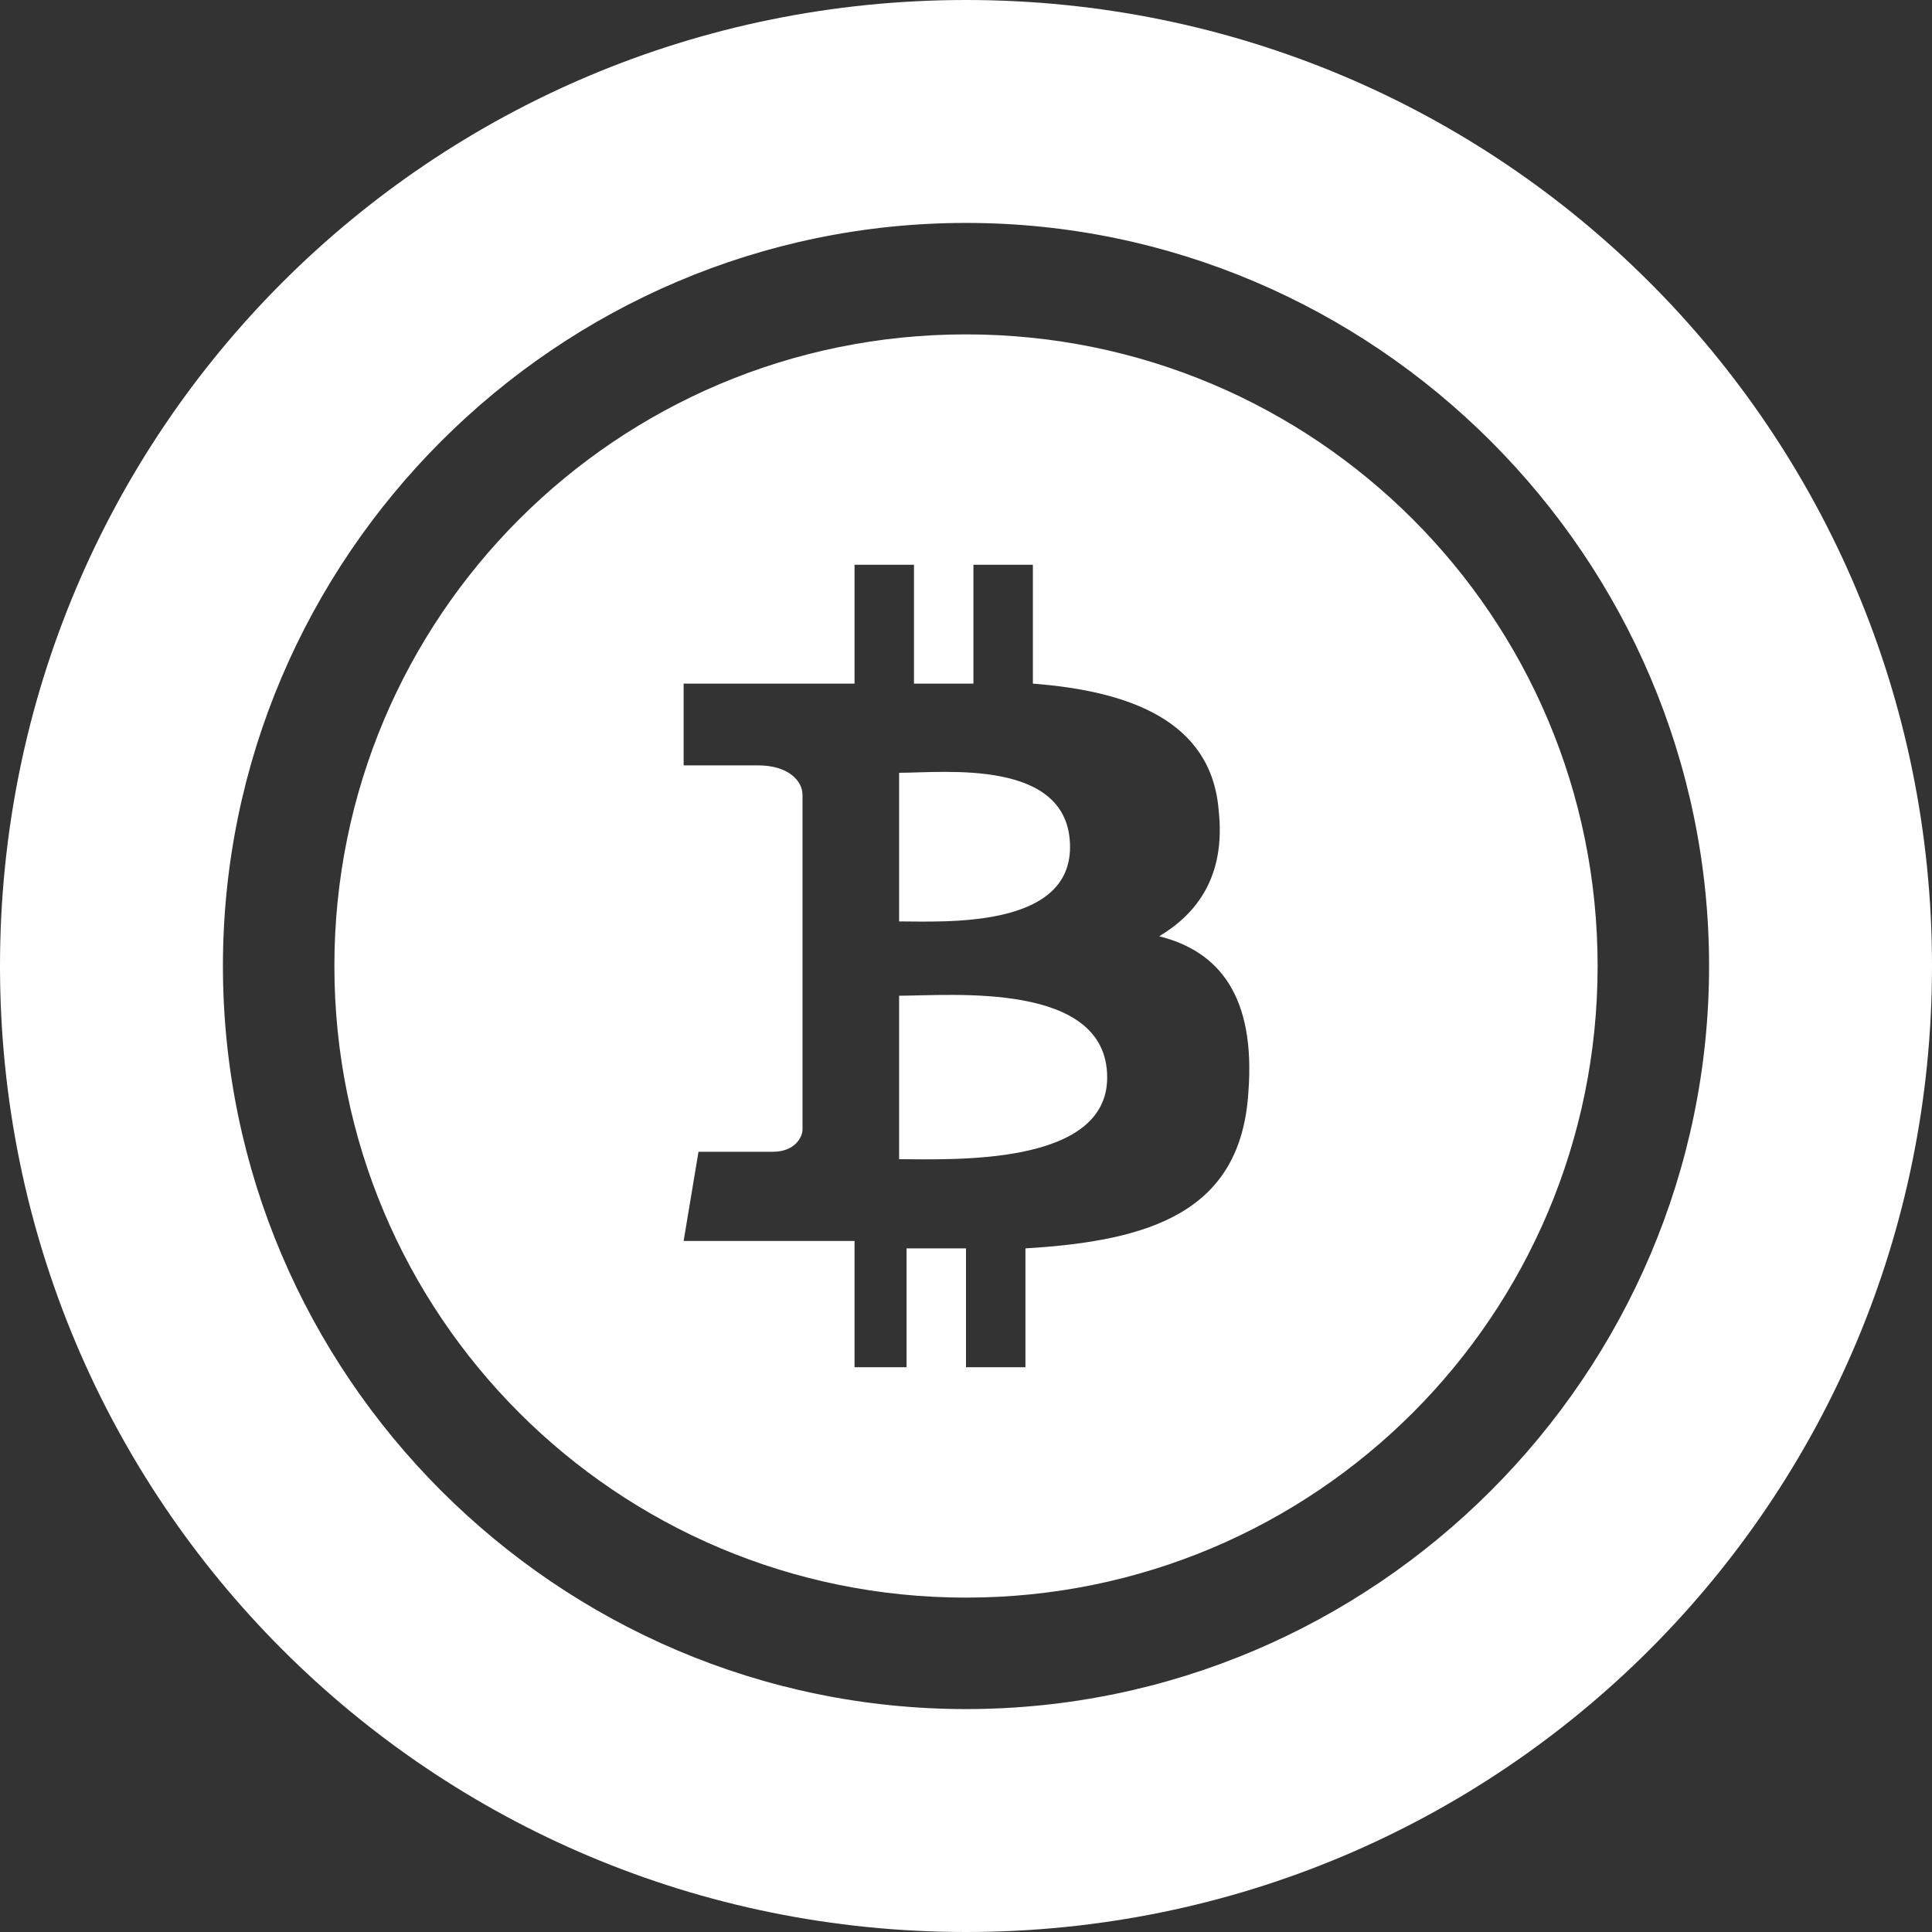 <?xml version="1.0" encoding="utf-8"?>
<!-- Generator: Adobe Illustrator 21.1.0, SVG Export Plug-In . SVG Version: 6.00 Build 0)  -->
<svg version="1.1" id="Layer_1" xmlns="http://www.w3.org/2000/svg" xmlns:xlink="http://www.w3.org/1999/xlink" x="0px" y="0px"
	 viewBox="0 0 26 26" style="enable-background:new 0 0 26 26;" xml:space="preserve">
<rect x="0" y="0" width="26" height="26" fill="#333333" stroke="none"/>
<style type="text/css">
	.st0{fill:#FFFFFF;}
</style>
<g>
	<g>
		<path class="st0" d="M12.1,13.4v2.2c0.7,0,2.8,0.1,2.8-1.1C14.9,13.2,12.8,13.4,12.1,13.4z M13,4.5c-4.7,0-8.5,3.8-8.5,8.5
			c0,4.7,3.8,8.5,8.5,8.5s8.5-3.8,8.5-8.5C21.5,8.3,17.7,4.5,13,4.5z M16.8,14.7c-0.1,1.6-1.3,2-3,2.1v1.6H13v-1.6
			c-0.3,0-0.5,0-0.8,0l0,1.6h-0.7l0-1.7l-1,0H9.2l0.2-1.2c0,0,1,0,1,0c0.3,0,0.4-0.2,0.4-0.3v-2.6h0.1l-0.1,0l0-1.9
			c0-0.2-0.2-0.4-0.6-0.4c0,0-1,0-1,0V9.2l1.4,0v0c0.2,0,0.7,0,0.9,0V7.6h0.8v1.6l0.8,0V7.6h0.8l0,1.6c1.3,0.1,2.4,0.5,2.5,1.7
			c0.1,0.9-0.3,1.4-0.8,1.7C16.4,12.8,16.9,13.4,16.8,14.7z M14.4,11.4c0-1.2-1.7-1-2.3-1v2C12.7,12.4,14.4,12.5,14.4,11.4z M13,0
			C5.8,0,0,5.8,0,13c0,7.2,5.8,13,13,13c7.2,0,13-5.8,13-13C26,5.8,20.2,0,13,0z M13,23C7.5,23,3,18.5,3,13C3,7.5,7.5,3,13,3
			c5.5,0,10,4.5,10,10C23,18.5,18.5,23,13,23z"/>
	</g>
</g>
</svg>
